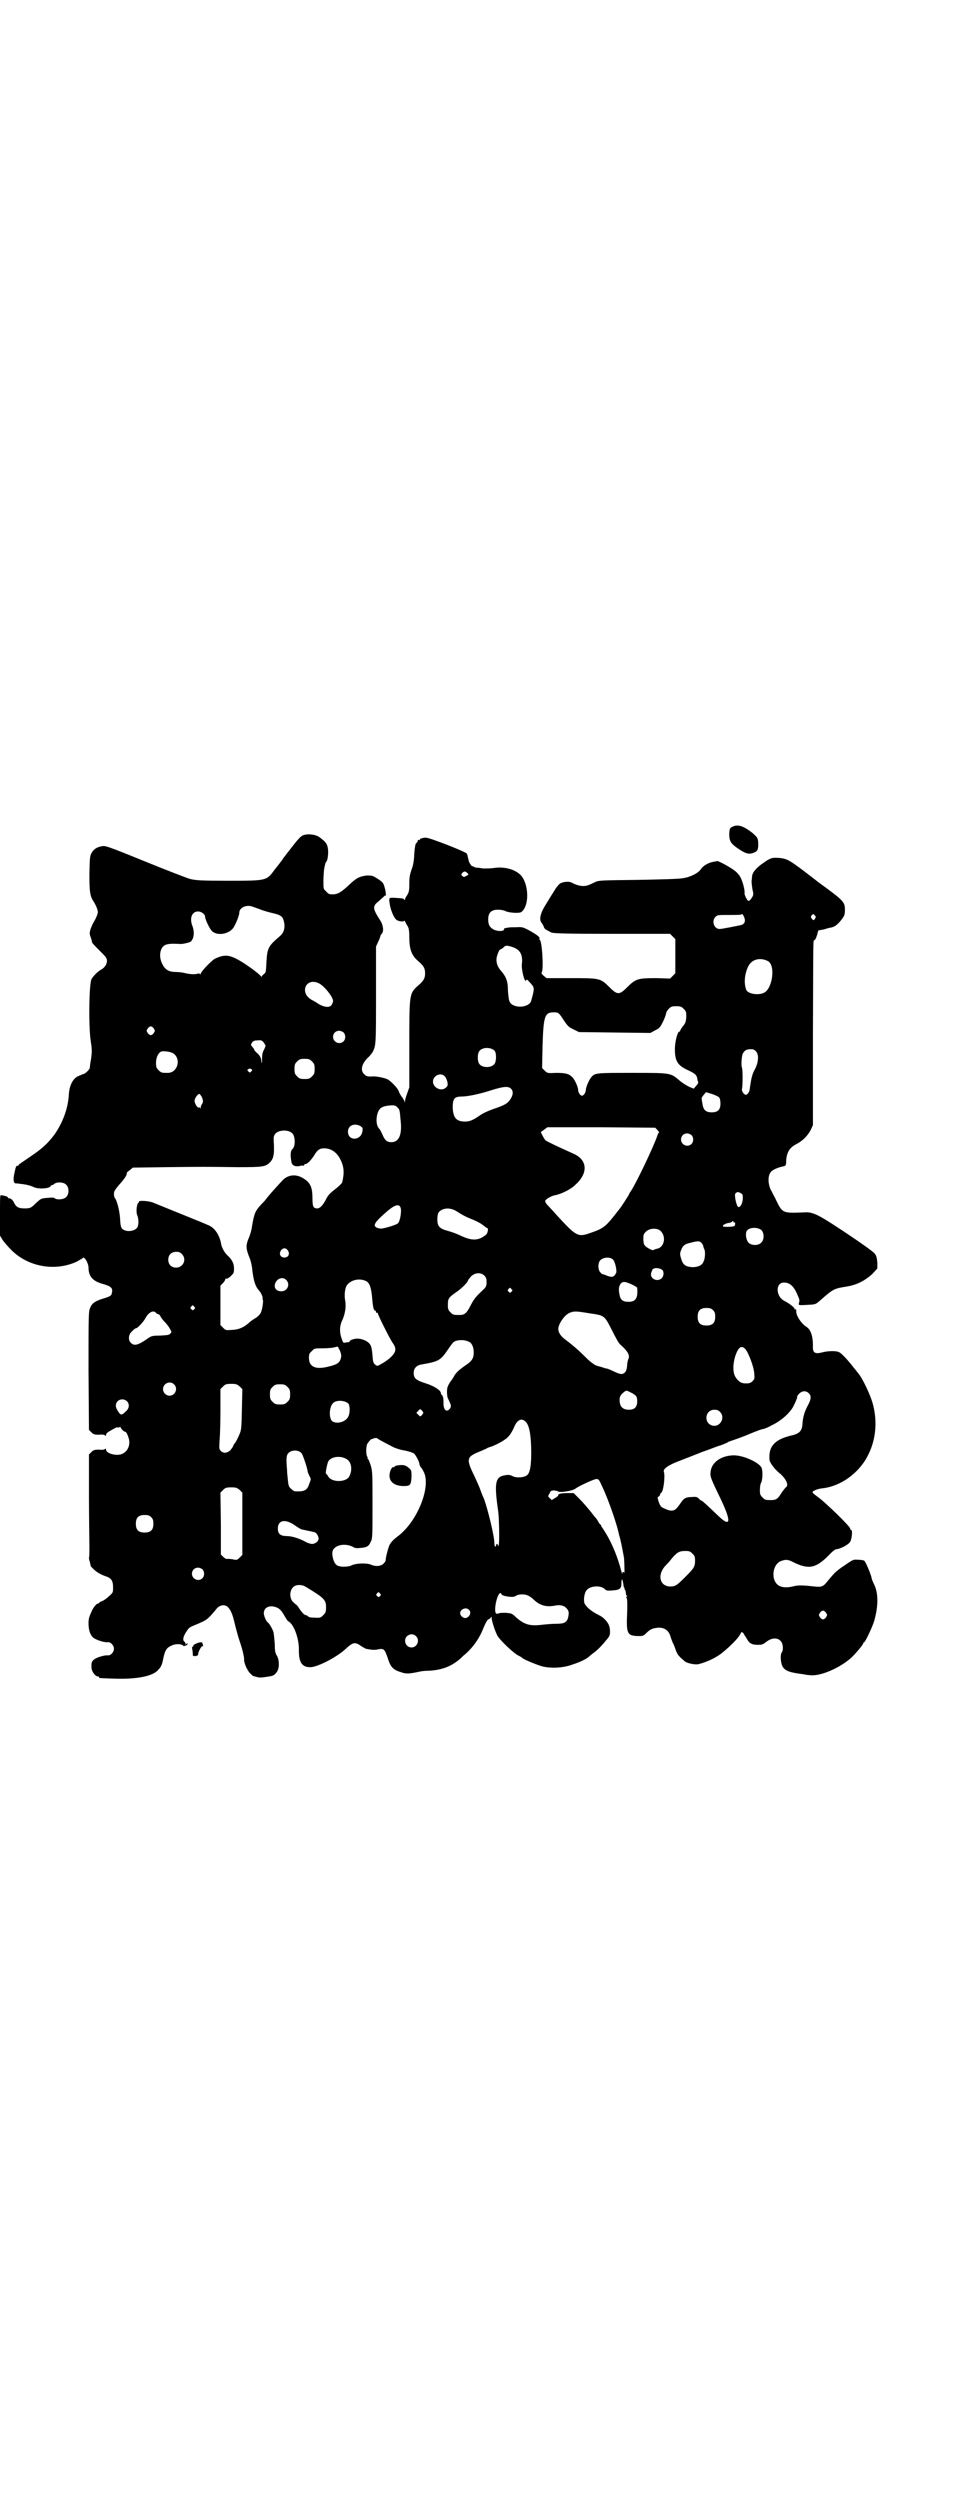 <?xml version="1.0" standalone="no"?>
<!DOCTYPE svg PUBLIC "-//W3C//DTD SVG 20010904//EN"
 "http://www.w3.org/TR/2001/REC-SVG-20010904/DTD/svg10.dtd">
<svg version="1.0" xmlns="http://www.w3.org/2000/svg"
 width="1101pt" height="2850pt" viewBox="0 0 1101 2850"
 preserveAspectRatio="xMidYMid meet">
<g transform="translate(0,2850) scale(0.5,-0.5)"
fill="#000000" stroke="none">
<path d="M1676 3817 c-11 -4 -11 -5 -12 -18 0 -15 3 -21 15 -30 21 -15 29 -18
41 -13 9 3 11 8 10 25 -1 9 -2 10 -13 20 -18 14 -30 19 -41 16z"/>
<path d="M690 3795 c-6 -4 -10 -8 -30 -34 -7 -9 -13 -17 -14 -18 0 -1 -4 -6
-7 -10 -3 -4 -6 -8 -7 -9 -1 -1 -4 -5 -7 -9 -17 -23 -18 -23 -105 -23 -62 0
-73 1 -86 4 -7 2 -54 20 -103 40 -81 33 -90 36 -97 35 -12 -2 -19 -6 -24 -14
-5 -8 -5 -10 -6 -48 0 -41 1 -52 10 -65 2 -3 5 -9 7 -14 3 -9 3 -10 0 -18 -2
-5 -5 -11 -7 -14 -2 -3 -5 -10 -7 -15 -3 -10 -3 -12 0 -20 2 -5 3 -10 3 -11 0
-2 8 -10 17 -19 15 -15 17 -17 17 -24 0 -8 -6 -16 -14 -20 -7 -4 -17 -14 -21
-21 -6 -10 -7 -109 -2 -141 3 -20 3 -24 1 -40 -2 -10 -3 -19 -3 -21 0 -4 -11
-15 -16 -15 -2 -1 -7 -3 -12 -5 -12 -7 -19 -22 -20 -43 -2 -31 -14 -63 -33
-90 -15 -20 -28 -32 -55 -50 -13 -9 -25 -17 -26 -18 0 -2 -2 -3 -4 -3 -2 0 -3
-1 -7 -21 -2 -11 -1 -19 4 -19 2 0 6 0 9 -1 3 0 10 -1 15 -2 5 -1 12 -3 16 -5
11 -6 40 -4 40 3 0 0 1 1 2 1 2 0 4 1 6 3 6 5 22 4 27 -2 7 -6 7 -22 0 -28 -5
-6 -21 -7 -26 -3 -2 2 -7 2 -16 1 -15 -1 -15 -1 -27 -12 -11 -11 -13 -12 -26
-12 -14 0 -19 3 -24 13 -3 7 -9 11 -12 10 -1 0 -2 1 -2 2 0 1 -2 2 -5 3 -4 1
-8 2 -10 2 -3 1 -3 -2 -3 -45 l0 -47 6 -10 c4 -6 13 -16 21 -24 39 -38 100
-48 149 -25 6 4 13 7 13 8 3 5 13 -12 13 -22 0 -20 10 -31 32 -37 21 -6 24
-10 21 -22 -1 -5 -4 -7 -21 -12 -16 -5 -24 -10 -28 -20 -4 -9 -4 -13 -4 -144
l1 -135 5 -5 c5 -5 7 -6 18 -6 8 1 13 0 14 -2 1 -1 2 -1 2 2 0 3 4 6 13 11 7
4 13 7 13 6 0 -1 2 -1 4 0 3 1 4 2 3 1 -1 -2 7 -11 10 -11 3 0 6 -6 9 -16 4
-15 -3 -30 -16 -35 -12 -5 -36 1 -36 10 0 2 -1 3 -2 2 -1 -2 -6 -3 -14 -2 -11
0 -13 -1 -18 -6 l-5 -5 0 -93 c0 -50 1 -103 1 -117 0 -13 0 -25 -1 -25 0 -1 0
-5 2 -10 1 -5 2 -9 2 -9 -1 0 2 -3 6 -7 7 -7 17 -13 29 -17 12 -4 16 -10 16
-25 0 -11 0 -12 -8 -19 -5 -5 -12 -10 -16 -12 -4 -1 -8 -4 -8 -4 0 -1 -1 -2
-3 -2 -3 0 -11 -10 -14 -18 -6 -13 -7 -17 -7 -27 0 -16 4 -26 10 -32 7 -6 26
-12 34 -11 6 1 14 -7 14 -15 0 -8 -8 -16 -14 -15 -7 1 -27 -5 -32 -10 -5 -4
-6 -8 -5 -20 1 -8 9 -18 14 -18 2 0 3 -1 3 -2 0 -2 1 -2 33 -3 51 -2 90 5 102
20 7 7 9 12 12 28 4 18 8 23 20 28 9 4 22 3 25 -1 1 -2 10 1 10 4 0 2 -1 2 -3
0 -3 -2 -3 -2 -2 0 1 1 0 3 -2 5 -5 3 -3 13 5 24 5 8 6 9 21 15 26 11 26 11
47 36 7 9 19 11 26 4 7 -7 11 -18 15 -35 2 -8 7 -29 13 -46 6 -18 9 -33 9 -37
-1 -9 8 -29 16 -35 3 -3 5 -5 5 -4 0 0 3 -1 7 -2 6 -2 11 -2 23 0 15 2 17 3
22 9 8 8 8 28 2 39 -4 6 -5 11 -5 27 -1 11 -2 24 -3 27 -2 7 -10 21 -14 23 -3
3 -8 14 -8 20 0 15 16 20 32 12 5 -3 9 -7 14 -16 4 -7 8 -13 9 -14 13 -5 26
-40 25 -67 0 -27 7 -38 26 -38 16 0 59 22 80 41 17 16 22 17 35 8 4 -3 10 -6
12 -7 15 -3 21 -3 29 -1 12 2 14 0 21 -21 6 -19 12 -26 29 -31 13 -5 20 -4 44
1 3 1 13 2 22 2 31 2 52 11 72 29 2 2 6 6 10 9 18 16 32 36 41 59 4 10 9 19
11 20 2 0 4 2 6 4 2 3 2 3 2 0 -1 -5 8 -32 13 -41 6 -11 39 -42 49 -46 4 -2 7
-4 8 -5 2 -3 34 -16 45 -19 19 -5 48 -4 69 4 16 5 31 12 38 18 2 2 8 7 15 12
6 5 16 15 22 23 10 11 11 14 11 22 0 5 -1 11 -2 13 -2 8 -13 20 -22 24 -18 9
-28 17 -34 27 -3 7 -1 25 5 31 8 10 33 11 41 2 3 -3 5 -4 17 -3 17 1 21 4 21
16 0 15 3 10 5 -6 0 -2 1 -4 2 -4 0 0 1 -1 0 -2 -1 -1 0 -2 1 -2 1 0 1 -3 2
-6 0 -4 1 -7 2 -8 3 -2 2 -2 0 -2 -2 0 -2 -1 0 -3 1 -1 2 -13 1 -35 -2 -46 0
-51 24 -52 12 0 13 0 20 7 9 9 15 11 26 12 15 1 25 -6 29 -20 1 -4 4 -11 5
-14 2 -3 5 -11 7 -17 4 -11 7 -14 21 -26 5 -4 24 -8 31 -6 12 3 28 9 41 17 15
8 48 39 54 51 3 6 3 6 7 3 1 -2 5 -8 8 -13 6 -11 12 -14 26 -14 9 0 11 1 19 7
11 9 25 10 32 2 6 -5 7 -21 3 -26 -4 -5 -3 -24 2 -33 6 -9 14 -13 47 -17 4 -1
11 -2 14 -2 23 -4 70 16 97 41 11 11 26 29 26 32 0 1 1 2 2 2 2 0 17 31 22 46
10 33 11 64 1 85 -3 6 -6 13 -6 15 -2 10 -14 38 -17 40 -2 1 -8 2 -15 2 -10 1
-11 0 -30 -13 -11 -7 -22 -16 -24 -19 -3 -3 -9 -10 -14 -16 -10 -13 -14 -15
-30 -13 -27 3 -37 3 -46 1 -27 -7 -42 -1 -47 17 -4 17 3 35 16 40 11 4 16 4
29 -3 35 -17 51 -13 80 16 7 8 15 14 17 14 8 0 28 10 32 17 4 7 6 27 2 27 -1
0 -2 1 -2 3 0 5 -55 58 -71 70 -8 6 -15 11 -15 13 0 3 12 8 24 9 41 5 83 35
103 76 19 37 22 83 8 125 -7 20 -21 49 -29 59 -1 1 -6 8 -12 15 -12 16 -28 33
-33 35 -7 4 -26 3 -38 0 -18 -5 -23 -1 -22 15 0 22 -5 37 -15 43 -12 8 -24 26
-23 36 0 3 -1 5 -3 4 -1 0 -2 0 -1 1 1 2 -11 12 -23 18 -20 10 -21 42 -1 42
12 0 21 -7 29 -24 7 -16 7 -16 5 -23 -1 -5 -1 -5 18 -4 19 1 20 1 28 8 33 29
33 29 64 34 23 4 40 13 57 28 l12 13 0 13 c-1 11 -2 16 -6 21 -3 4 -28 22 -64
46 -63 42 -76 49 -95 48 -54 -2 -51 -3 -69 34 -3 5 -7 14 -10 19 -5 12 -6 27
-1 36 3 7 16 13 31 16 5 1 6 2 6 15 2 18 8 28 24 36 15 8 25 19 32 32 l5 11 0
207 c1 239 0 211 4 215 2 1 4 7 6 13 1 6 3 10 3 9 1 0 6 1 12 2 6 2 13 4 15 4
9 2 12 4 20 12 11 13 13 16 13 28 0 19 -2 21 -61 64 -10 8 -26 20 -35 27 -31
23 -36 26 -53 28 -17 1 -20 1 -38 -12 -15 -10 -25 -22 -25 -31 0 -3 -1 -8 -1
-11 0 -3 1 -11 2 -18 3 -11 2 -13 -1 -18 -3 -5 -6 -8 -8 -8 -3 0 -10 15 -9 18
1 5 -4 27 -10 37 -2 4 -8 11 -14 15 -12 9 -37 22 -39 21 -1 -1 -5 -1 -9 -2
-11 -2 -23 -9 -28 -17 -5 -8 -24 -18 -40 -20 -7 -2 -52 -3 -102 -4 -86 -1 -90
-1 -99 -5 -16 -8 -20 -9 -28 -9 -7 0 -17 3 -26 8 -6 3 -20 2 -27 -3 -2 -2 -8
-8 -11 -14 -4 -6 -12 -19 -18 -29 -15 -23 -18 -37 -13 -45 3 -3 5 -8 6 -10 1
-5 4 -6 17 -13 4 -2 33 -3 138 -3 l133 0 6 -6 6 -6 0 -39 0 -39 -6 -6 -6 -6
-31 1 c-41 0 -47 -1 -66 -20 -19 -19 -23 -19 -42 0 -20 20 -22 20 -89 20 l-54
0 -6 5 c-5 4 -6 7 -5 8 5 5 1 75 -5 75 -1 0 -1 1 0 2 2 3 -6 9 -22 18 -15 8
-17 9 -31 8 -8 0 -17 0 -19 -1 -2 0 -5 -1 -6 -1 -2 0 -3 -1 -3 -3 0 -4 -12 -5
-22 -1 -10 5 -14 11 -14 24 0 15 7 22 22 22 6 0 13 -1 17 -3 7 -4 33 -6 37 -2
18 14 17 62 -1 83 -13 14 -38 21 -63 17 -6 -1 -16 -1 -23 -1 -7 1 -14 2 -17 2
-4 1 -6 2 -6 3 0 1 -1 1 -1 0 -2 -2 -9 8 -10 15 -1 4 -2 8 -2 9 0 1 -1 3 -2 5
-2 4 -84 36 -92 36 -6 1 -15 -2 -15 -4 0 -1 -1 -2 -2 -1 -1 1 -3 0 -3 -3 -1
-2 -2 -4 -3 -4 -2 0 -4 -12 -5 -29 0 -8 -2 -18 -3 -23 -7 -20 -8 -24 -8 -41 0
-16 -1 -19 -5 -26 -3 -4 -5 -8 -5 -10 0 -1 -1 -1 -2 0 -1 3 -4 3 -20 4 -16 1
-15 1 -12 -18 3 -14 10 -30 16 -33 6 -3 16 -4 16 -1 0 1 1 0 3 -3 1 -3 4 -8 6
-11 2 -4 3 -11 3 -24 0 -27 5 -41 20 -54 13 -11 16 -17 16 -28 0 -11 -3 -17
-16 -28 -20 -18 -20 -19 -20 -134 l0 -98 -5 -14 c-3 -8 -5 -16 -5 -18 0 -4 0
-4 -1 0 -1 2 -3 7 -6 10 -2 3 -6 9 -7 13 -3 8 -17 22 -25 27 -8 4 -25 7 -33 7
-13 -1 -16 0 -21 5 -10 9 -5 26 11 40 2 2 6 7 8 10 8 15 8 18 8 131 l0 110 5
11 c3 6 5 12 5 13 0 1 1 3 3 5 5 5 4 19 -3 30 -18 28 -19 33 -3 45 5 5 10 9
11 10 0 1 2 2 3 2 2 0 2 3 0 14 -4 15 -4 16 -18 25 -11 7 -12 7 -24 7 -16 -2
-23 -5 -39 -20 -19 -18 -27 -23 -39 -23 -8 0 -10 1 -15 7 -6 5 -6 6 -6 23 0
10 1 20 1 22 1 11 4 21 5 22 4 2 6 22 4 32 -2 10 -5 14 -20 25 -9 6 -28 8 -38
3z m376 -85 c4 -4 4 -4 -2 -7 -5 -3 -6 -3 -9 0 -3 2 -3 3 0 7 4 4 7 4 11 0z
m-473 -83 c7 -3 21 -7 30 -9 18 -4 23 -8 25 -20 3 -13 0 -24 -9 -32 -27 -23
-29 -27 -31 -59 -1 -21 -1 -24 -5 -27 -2 -2 -5 -4 -6 -6 0 -2 -1 -2 -1 -1 0 4
-36 30 -51 38 -23 13 -34 13 -55 3 -7 -4 -30 -27 -32 -34 -1 -2 -2 -2 -2 -1 0
2 -2 2 -5 1 -8 -2 -20 -1 -31 2 -5 1 -13 2 -19 2 -15 0 -24 5 -30 17 -10 18
-6 40 7 45 6 2 11 3 31 2 6 -1 18 2 24 4 9 4 12 22 6 37 -7 18 -1 33 13 33 7
0 16 -6 16 -12 0 -6 11 -29 16 -33 12 -11 37 -7 48 7 5 7 14 28 14 35 0 11 14
18 27 15 3 -1 12 -4 20 -7z m1105 -18 c4 -9 1 -16 -7 -18 -14 -3 -44 -9 -49
-9 -13 0 -19 19 -9 28 4 4 6 4 31 4 14 0 27 0 27 1 3 2 4 1 7 -6z m161 4 c3
-2 3 -4 1 -7 -3 -5 -4 -5 -8 0 -2 3 -2 5 0 7 4 4 4 4 7 0z m-690 -72 c18 -6
24 -17 22 -38 -2 -12 6 -43 9 -39 2 4 2 4 11 -6 9 -10 9 -11 1 -40 -5 -16 -41
-18 -49 -2 -2 4 -3 13 -4 26 0 21 -4 31 -16 45 -9 10 -12 22 -9 33 3 10 6 16
9 16 1 0 4 2 6 4 4 5 8 5 20 1z m583 -32 c18 -9 11 -62 -8 -72 -13 -7 -37 -3
-41 6 -6 15 -4 36 4 53 8 17 27 22 45 13z m-1024 -51 c12 -6 32 -31 32 -40 0
-3 -2 -7 -4 -10 -5 -6 -17 -4 -29 3 -4 3 -11 7 -15 9 -30 16 -14 53 16 38z
m832 -58 c6 -6 6 -7 6 -19 -1 -11 -2 -14 -8 -21 -3 -4 -6 -9 -6 -10 0 -1 -1
-2 -2 -2 -4 0 -10 -23 -10 -40 0 -27 6 -37 30 -48 15 -7 19 -10 21 -18 0 -3 1
-7 2 -8 1 -2 -1 -6 -4 -9 l-6 -7 -10 4 c-6 3 -16 9 -23 15 -20 17 -19 17 -107
17 -81 0 -85 0 -93 -9 -5 -5 -12 -21 -13 -28 0 -8 -5 -15 -9 -15 -4 0 -9 7 -9
15 -1 8 -9 24 -14 28 -7 7 -15 9 -36 9 -19 -1 -20 -1 -26 5 l-6 6 1 50 c2 68
5 77 25 77 11 0 12 0 24 -19 9 -13 11 -15 22 -20 l12 -6 81 -1 82 -1 11 6 c10
5 11 6 18 20 4 8 7 17 7 19 0 2 3 7 6 10 5 5 7 6 17 6 10 0 12 -1 17 -6z
m-1209 -45 c3 -5 3 -5 0 -10 -2 -3 -5 -5 -7 -5 -2 0 -5 2 -7 5 -3 5 -3 5 0 10
2 3 5 5 7 5 2 0 5 -2 7 -5z m433 -9 c5 -5 5 -15 0 -20 -9 -9 -24 -2 -24 10 0
8 6 14 14 14 3 0 8 -2 10 -4z m-178 -30 c0 -1 -2 -6 -4 -10 -3 -5 -4 -12 -4
-19 0 -13 -1 -14 -2 -3 -1 5 -3 9 -8 14 -5 4 -8 8 -8 9 0 1 -2 4 -4 6 -4 5 -4
5 -1 10 3 4 6 5 13 5 8 1 10 0 14 -5 2 -3 4 -7 4 -7z m523 -12 c4 -6 4 -24 -1
-30 -7 -9 -27 -9 -34 0 -5 6 -5 24 0 30 7 9 27 9 35 0z m596 -1 c7 -7 6 -24
-2 -40 -7 -12 -9 -23 -12 -44 0 -7 -5 -15 -9 -15 -4 0 -10 8 -9 13 2 7 2 46 0
49 -2 4 -1 25 2 32 4 7 8 10 18 10 5 0 9 -1 12 -5z m-1329 -5 c18 -13 9 -44
-13 -44 -14 0 -15 0 -21 6 -5 5 -6 7 -6 17 0 13 6 24 13 26 7 1 22 -1 27 -5z
m316 -18 c5 -5 6 -7 6 -17 0 -10 -1 -12 -6 -17 -5 -5 -7 -6 -17 -6 -10 0 -12
1 -17 6 -5 5 -6 7 -6 17 0 10 1 12 6 17 5 5 7 6 17 6 10 0 12 -1 17 -6z m-138
-18 c2 -1 2 -2 -1 -5 -3 -3 -3 -3 -6 0 -3 3 -3 4 -1 5 2 1 3 2 4 2 1 0 2 -1 4
-2z m441 -16 c3 -3 5 -9 6 -13 1 -7 1 -9 -4 -13 -10 -9 -29 0 -29 14 0 14 18
22 27 12z m151 -28 c6 -6 5 -15 -2 -25 -6 -9 -13 -13 -40 -22 -11 -4 -24 -10
-29 -14 -16 -11 -23 -14 -34 -14 -20 0 -27 9 -28 32 0 20 4 25 20 25 14 0 43
6 70 15 26 8 37 9 43 3z m475 -20 c2 -3 3 -8 3 -14 0 -14 -6 -20 -20 -20 -13
0 -19 5 -21 19 -1 6 -2 11 -2 13 0 1 2 5 5 8 l5 6 13 -4 c7 -2 15 -6 17 -8z
m-1181 2 c4 -9 4 -12 1 -17 -2 -3 -3 -6 -3 -8 0 -3 -1 -3 -1 -1 -1 1 -2 2 -3
1 -3 -2 -10 9 -10 15 0 6 7 16 11 16 1 0 3 -3 5 -6z m447 -25 c5 -5 5 -5 7
-28 4 -33 -3 -51 -21 -51 -10 0 -15 4 -21 19 -3 6 -5 10 -6 11 -7 6 -9 22 -4
37 4 12 12 16 32 17 7 0 10 -1 13 -5z m-85 -42 c6 -4 6 -5 5 -12 -3 -22 -33
-23 -33 -1 0 14 14 20 28 13z m678 -9 c3 -4 5 -6 4 -6 -1 0 -3 -3 -4 -7 -8
-24 -46 -104 -60 -126 -2 -3 -5 -7 -5 -9 -2 -3 -18 -29 -22 -33 -31 -40 -34
-43 -66 -54 -28 -10 -32 -8 -76 40 -9 10 -19 21 -22 24 -3 3 -5 7 -5 9 1 4 13
11 22 13 13 2 36 13 46 23 31 27 29 58 -4 72 -27 12 -59 27 -63 30 -2 2 -5 7
-7 11 l-4 8 7 5 8 6 123 0 123 -1 5 -5z m-832 -9 c6 -8 6 -28 0 -34 -5 -4 -6
-13 -3 -30 1 -8 9 -12 20 -9 4 1 7 1 8 0 0 0 1 0 1 2 0 1 1 2 3 2 4 0 13 9 20
20 7 12 12 16 23 16 15 0 29 -9 37 -26 8 -16 9 -30 4 -51 0 -2 -8 -10 -16 -16
-13 -10 -17 -15 -21 -23 -7 -14 -14 -21 -20 -21 -9 0 -11 4 -11 23 0 23 -4 34
-17 43 -19 14 -40 12 -54 -5 -15 -16 -30 -33 -35 -40 -3 -4 -8 -9 -11 -12 -14
-15 -16 -21 -21 -50 -1 -9 -5 -22 -8 -28 -6 -15 -6 -22 1 -40 4 -9 7 -21 8
-34 3 -23 7 -35 14 -43 6 -6 11 -18 9 -20 -1 0 -1 -1 0 -1 3 0 0 -23 -4 -31
-2 -4 -7 -9 -12 -12 -5 -3 -11 -7 -14 -10 -12 -11 -23 -16 -39 -17 -15 -1 -15
-1 -21 5 l-6 6 0 45 0 45 6 6 c3 3 5 7 5 8 0 2 1 2 3 2 1 -1 6 2 10 6 6 6 7 7
7 17 0 12 -5 21 -16 31 -6 6 -11 15 -13 23 -3 20 -14 38 -28 44 -4 2 -33 14
-63 26 -30 12 -59 24 -64 26 -9 4 -35 6 -33 2 0 -1 0 -2 -1 -2 -4 -2 -6 -21
-3 -28 4 -9 4 -25 -1 -30 -4 -5 -15 -8 -24 -6 -11 3 -13 6 -14 28 -1 17 -7 41
-12 47 -1 1 -2 5 -2 9 0 6 2 9 12 21 12 13 19 24 17 26 0 1 2 4 7 7 l7 6 74 1
c82 1 94 1 167 0 56 0 62 1 72 11 8 8 10 18 9 40 -1 18 -1 19 3 25 9 10 32 10
40 0z m910 -3 c5 -5 5 -15 0 -20 -9 -9 -24 -2 -24 10 0 8 6 14 14 14 3 0 8 -2
10 -4z m112 -132 c5 -3 5 -4 5 -13 -1 -11 -5 -19 -10 -19 -4 0 -10 27 -7 31 4
4 6 4 12 1z m-776 -33 c3 -7 -1 -32 -6 -36 -4 -4 -35 -13 -40 -12 -1 0 -4 1
-5 1 -1 0 -4 1 -6 3 -5 4 0 12 18 28 24 22 35 26 39 16z m127 -8 c17 -11 26
-15 39 -20 7 -3 17 -8 22 -12 5 -4 9 -7 10 -7 3 0 1 -12 -3 -15 -17 -14 -32
-14 -56 -3 -10 5 -24 10 -32 12 -18 5 -23 10 -23 26 0 7 1 13 3 16 8 10 25 12
40 3z m633 -25 c0 -1 1 -2 2 -1 2 1 2 -6 0 -8 -2 -2 -23 -3 -26 -1 -3 2 7 8
15 8 3 1 5 2 5 2 0 1 1 2 2 2 1 0 2 -1 2 -2z m64 -19 c6 -7 6 -22 -1 -28 -6
-7 -21 -7 -28 -1 -7 6 -9 24 -4 29 7 8 26 7 33 0z m-231 -1 c14 -13 9 -38 -8
-41 -4 -1 -7 -2 -8 -3 -1 -2 -17 6 -20 11 -2 2 -3 8 -3 15 0 9 1 11 6 16 8 8
25 9 33 2z m94 -28 c2 -2 4 -6 4 -8 0 -1 1 -4 2 -6 3 -4 2 -23 -2 -29 -3 -8
-13 -12 -25 -12 -15 1 -21 5 -25 17 -4 13 -4 14 0 24 4 9 8 12 22 15 15 4 20
4 24 -1z m-944 -17 c5 -8 1 -16 -8 -16 -9 0 -13 8 -8 16 2 3 5 5 8 5 3 0 6 -2
8 -5z m-242 -8 c12 -12 3 -31 -13 -31 -11 0 -18 7 -18 18 0 11 7 18 18 18 6 0
9 -1 13 -5z m984 -13 c5 -5 9 -26 7 -30 -5 -10 -9 -11 -22 -6 -4 2 -8 3 -8 3
-1 -1 -3 1 -6 4 -6 6 -6 22 0 28 7 7 23 8 29 1z m113 -24 c3 -4 3 -13 -2 -18
-10 -10 -28 -1 -24 12 1 4 3 7 3 8 5 5 18 3 23 -2z m-406 -13 c2 -2 4 -6 4 -9
1 -12 0 -16 -8 -23 -17 -16 -20 -20 -28 -35 -9 -18 -14 -22 -25 -22 -14 0 -15
0 -21 6 -5 5 -6 7 -6 17 0 15 2 17 19 29 12 8 27 23 27 27 0 1 3 4 6 8 9 10
24 11 32 2z m-453 -9 c10 -10 3 -26 -11 -26 -10 0 -16 6 -15 14 2 14 17 21 26
12z m183 -3 c7 -4 11 -14 13 -36 2 -25 4 -31 7 -31 1 0 2 -1 2 -3 0 -2 1 -3 2
-2 1 1 2 0 2 -1 0 -3 28 -60 35 -69 8 -12 7 -19 -5 -31 -5 -5 -15 -12 -21 -15
-10 -6 -10 -6 -15 -2 -4 3 -5 6 -6 21 -1 11 -2 19 -5 24 -4 7 -15 13 -27 14
-7 1 -20 -3 -20 -6 0 -1 -1 -1 -2 -2 -2 0 -5 0 -8 -1 -5 -1 -5 0 -8 8 -6 16
-5 31 1 43 6 13 9 29 7 43 -3 13 -1 29 3 36 9 13 29 18 45 10z m607 -8 c6 -3
11 -6 11 -7 2 -23 -3 -32 -20 -32 -12 0 -18 4 -20 15 -3 13 -2 20 2 26 5 6 10
6 27 -2z m-276 -10 c3 -3 3 -3 0 -6 -3 -3 -3 -3 -6 0 -3 2 -3 3 -1 6 4 4 4 4
7 0z m-724 -40 c3 -3 3 -3 0 -6 -3 -3 -3 -3 -6 0 -3 2 -3 3 -1 6 4 4 4 4 7 0z
m1184 -8 c4 -4 5 -7 5 -15 0 -14 -6 -20 -20 -20 -14 0 -20 6 -20 20 0 14 6 20
20 20 8 0 11 -1 15 -5z m-1271 -6 c1 -2 4 -3 5 -3 1 0 4 -2 5 -5 2 -4 7 -10
11 -14 4 -4 9 -11 11 -15 4 -7 4 -7 0 -11 -3 -3 -7 -3 -23 -4 -17 0 -20 -1
-27 -6 -23 -16 -31 -18 -39 -11 -6 6 -6 14 -2 22 4 5 11 12 14 12 3 0 17 15
21 23 7 13 18 19 24 12z m988 -1 c36 -5 35 -5 52 -38 8 -16 16 -31 19 -33 17
-15 23 -25 19 -33 -1 -2 -3 -9 -3 -16 -1 -10 -3 -13 -6 -16 -6 -4 -9 -4 -28 5
-6 3 -12 5 -13 5 -1 0 -6 1 -10 3 -5 1 -11 3 -14 4 -3 1 -13 8 -21 16 -21 21
-32 30 -49 43 -10 7 -16 16 -16 24 0 12 15 33 26 37 10 4 14 4 44 -1z m-274
-65 c7 -3 11 -13 11 -24 0 -14 -4 -20 -19 -30 -13 -9 -21 -16 -25 -23 -1 -2
-5 -9 -10 -15 -6 -10 -7 -13 -7 -23 0 -6 1 -12 2 -14 8 -16 8 -18 5 -23 -8
-11 -16 -3 -15 15 0 8 -1 12 -3 15 -2 1 -3 4 -3 5 0 6 -15 16 -34 22 -23 7
-28 12 -28 24 0 10 6 17 17 19 40 7 44 9 61 34 6 9 12 17 14 18 9 5 24 5 34 0z
m-294 -21 c3 -8 3 -11 2 -16 -3 -11 -8 -15 -30 -20 -28 -7 -43 0 -43 20 0 9 1
11 7 16 5 6 6 6 24 6 11 0 22 1 26 2 4 1 8 2 8 2 1 0 3 -4 6 -10z m925 4 c7
-8 19 -40 20 -54 1 -13 1 -14 -4 -19 -4 -4 -7 -5 -15 -5 -11 0 -17 4 -24 15
-6 10 -6 29 0 48 7 20 14 25 23 15z m-1304 -80 c10 -9 3 -26 -10 -26 -8 0 -15
7 -15 15 0 13 16 20 25 11z m150 -5 l6 -6 -1 -46 c-1 -43 -1 -47 -6 -58 -3 -7
-7 -15 -9 -18 -3 -3 -5 -7 -5 -8 0 -1 -3 -5 -6 -9 -7 -7 -16 -8 -22 -2 -4 4
-4 6 -3 23 1 10 2 40 2 68 l0 50 6 6 c5 5 7 6 19 6 11 0 13 -1 19 -6z m109 -1
c5 -5 6 -7 6 -17 0 -10 -1 -12 -6 -17 -5 -5 -7 -6 -17 -6 -10 0 -12 1 -17 6
-5 5 -6 7 -6 17 0 10 1 12 6 17 5 5 7 6 17 6 10 0 12 -1 17 -6z m784 -13 c12
-6 14 -9 14 -20 0 -13 -6 -19 -19 -19 -15 0 -22 8 -21 25 0 4 2 8 7 13 9 7 7
7 19 1z m405 -1 c7 -6 6 -14 -1 -27 -8 -15 -12 -27 -13 -45 -1 -14 -7 -20 -22
-24 -41 -9 -56 -25 -53 -57 1 -6 11 -20 22 -29 16 -13 23 -29 15 -33 -1 -1 -6
-7 -10 -13 -8 -13 -12 -16 -23 -16 -13 0 -14 0 -20 6 -5 5 -6 7 -6 17 0 7 1
14 3 17 3 6 4 25 1 33 -4 12 -41 29 -63 29 -27 0 -49 -14 -53 -34 -2 -13 -2
-14 15 -50 33 -66 33 -84 1 -53 -23 22 -35 33 -36 33 -1 0 -4 2 -7 5 -4 4 -6
5 -16 4 -14 0 -19 -3 -26 -14 -10 -14 -13 -17 -21 -17 -4 0 -11 2 -16 5 -8 3
-9 5 -13 15 -3 10 -3 11 0 12 2 1 3 3 3 4 0 2 2 4 3 5 5 3 9 37 6 47 -3 7 10
16 37 26 13 5 36 14 51 20 15 5 34 13 42 15 8 3 15 6 16 7 1 1 7 3 13 5 6 2
23 8 37 14 14 6 28 11 30 11 3 0 12 4 21 9 21 10 42 29 49 44 6 12 9 20 8 21
0 1 2 4 5 7 6 6 15 7 21 1z m-1556 -18 c7 -6 6 -16 0 -22 -11 -11 -13 -12 -20
-1 -6 9 -6 16 -1 22 6 6 15 6 21 1z m506 -6 c4 -6 4 -23 -1 -31 -7 -12 -27
-16 -36 -9 -8 7 -7 34 3 42 8 7 27 5 34 -2z m171 -21 c0 -1 -2 -3 -3 -5 -4 -4
-4 -4 -8 0 l-5 5 4 4 c4 5 5 5 8 2 2 -2 4 -5 4 -6z m677 2 c13 -13 0 -36 -18
-31 -20 6 -16 36 5 36 6 0 9 -1 13 -5z m-444 -22 c8 -7 12 -26 13 -58 1 -39
-2 -58 -9 -64 -7 -6 -26 -7 -34 -2 -4 2 -8 3 -14 2 -25 -3 -28 -15 -18 -84 2
-16 3 -70 1 -75 -1 -4 -2 -4 -2 -1 0 4 -4 4 -4 0 0 -2 -1 -3 -2 -3 -1 0 -2 4
-2 9 0 15 -15 77 -24 101 -4 8 -5 12 -10 25 -3 7 -9 21 -15 33 -15 32 -13 37
14 48 9 4 17 7 18 8 1 1 4 2 7 3 8 2 26 11 34 17 8 5 15 14 21 28 7 17 17 22
26 13z m-337 -39 c1 -1 6 -4 35 -19 6 -3 18 -7 27 -8 9 -2 19 -5 21 -7 4 -4
11 -17 12 -23 0 -3 2 -6 3 -8 2 -1 5 -7 8 -13 15 -36 -18 -114 -61 -145 -9 -7
-14 -12 -18 -19 -3 -6 -9 -29 -9 -35 0 -2 -2 -5 -5 -8 -6 -6 -18 -7 -29 -2
-10 4 -35 3 -44 -2 -9 -4 -28 -4 -34 1 -8 6 -13 29 -7 36 8 11 28 13 43 6 6
-4 10 -4 19 -3 14 1 19 4 23 14 4 7 4 14 4 84 0 71 0 76 -4 90 -3 8 -5 15 -7
15 -1 1 -1 2 0 2 1 0 0 1 -1 3 -3 4 -3 23 0 29 3 5 10 13 10 11 0 -1 1 0 3 1
4 2 10 2 11 0z m-174 -33 c3 -3 14 -36 14 -42 0 -1 2 -5 4 -10 4 -7 4 -7 0
-17 -5 -16 -11 -19 -33 -18 -2 0 -6 3 -9 6 -5 4 -6 8 -7 19 -1 8 -2 19 -2 24
-2 24 -2 33 3 38 7 8 23 8 30 0z m102 -13 c12 -6 15 -25 7 -40 -7 -14 -41 -14
-48 0 -2 3 -4 6 -5 6 -2 0 2 21 5 28 6 11 27 14 41 6z m585 -65 c15 -32 34
-88 38 -110 1 -2 2 -7 3 -11 2 -7 7 -35 8 -40 1 -13 1 -37 1 -34 -2 3 -5 3 -5
-1 0 -2 -1 0 -2 4 -8 31 -20 62 -36 88 -4 7 -8 12 -8 13 -1 0 -2 2 -2 3 0 2
-1 3 -2 3 0 0 -3 3 -5 7 -2 4 -5 8 -7 10 -2 2 -7 9 -12 15 -5 6 -15 18 -23 26
l-14 14 -14 0 c-15 0 -22 -2 -21 -5 0 -1 -3 -4 -7 -6 l-8 -5 -4 4 c-5 4 -5 5
-1 11 2 6 4 7 11 7 4 -1 8 -1 8 -2 2 -4 34 1 40 6 6 5 42 22 48 22 5 0 6 -1
14 -19z m-828 -6 l6 -6 0 -71 0 -71 -6 -6 c-6 -6 -7 -6 -16 -4 -5 1 -11 1 -13
1 -1 -1 -5 1 -8 4 l-6 6 0 70 -1 71 6 6 c5 5 7 6 19 6 11 0 13 -1 19 -6z
m-202 -62 c4 -4 5 -7 5 -15 0 -14 -6 -20 -20 -20 -14 0 -20 6 -20 20 0 14 6
20 20 20 8 0 11 -1 15 -5z m327 -18 c7 -5 15 -10 17 -10 4 -1 15 -3 28 -6 5
-1 10 -9 10 -15 0 -6 -8 -12 -15 -12 -3 0 -10 2 -15 5 -15 8 -31 13 -43 13
-14 0 -20 5 -20 17 0 19 16 23 38 8z m908 -65 c5 -5 6 -7 6 -16 0 -13 -2 -17
-20 -35 -20 -20 -24 -24 -36 -24 -25 0 -31 27 -11 48 2 2 9 9 14 16 12 14 17
17 31 17 9 0 11 -1 16 -6z m-1118 -36 c5 -5 5 -15 0 -20 -9 -9 -24 -2 -24 10
0 8 6 14 14 14 3 0 8 -2 10 -4z m236 -40 c42 -25 46 -30 46 -46 0 -11 -1 -13
-6 -18 -6 -6 -7 -7 -20 -6 -10 0 -14 1 -16 4 -2 1 -4 2 -5 2 -3 0 -9 7 -15 16
-2 4 -6 8 -8 9 -1 1 -5 4 -8 8 -8 14 -2 33 12 35 7 1 14 0 20 -4z m169 -15 c3
-3 3 -3 0 -6 -3 -3 -3 -3 -6 0 -3 2 -3 3 -1 6 4 4 4 4 7 0z m277 -1 c0 -5 27
-9 32 -5 5 4 16 5 24 3 5 -1 12 -5 19 -12 13 -12 27 -16 45 -13 14 3 23 1 29
-6 5 -5 6 -10 3 -22 -3 -10 -9 -13 -27 -13 -8 0 -21 -1 -30 -2 -31 -4 -44 0
-66 21 -6 5 -8 5 -19 6 -7 0 -14 0 -15 -1 -1 -1 -4 -1 -6 -1 -8 2 1 47 9 47 1
0 2 -1 2 -2z m-74 -36 c7 -6 1 -18 -8 -19 -6 0 -12 6 -12 11 0 9 13 15 20 8z
m815 -7 c3 -5 3 -5 0 -10 -2 -3 -5 -5 -7 -5 -2 0 -5 2 -7 5 -3 5 -3 5 0 10 2
3 5 5 7 5 2 0 5 -2 7 -5z m-936 -53 c10 -9 3 -26 -10 -26 -13 0 -19 16 -11 25
6 6 15 7 21 1z"/>
<path d="M906 2359 c-4 -1 -6 -2 -6 -3 0 -1 -1 -2 -2 -1 -3 2 -8 -7 -9 -16 -2
-16 10 -27 32 -27 15 0 17 2 18 21 0 15 0 15 -7 21 -7 6 -12 7 -26 5z"/>
<path d="M446 1952 c-3 -1 -5 -3 -5 -4 1 -1 0 -2 -1 -2 -2 0 -2 -2 -1 -8 1 -5
1 -10 1 -12 1 -3 12 -2 12 2 0 6 8 20 10 19 2 -1 2 -1 1 2 0 2 -1 4 -1 5 0 3
-9 2 -16 -2z"/>
</g>
</svg>
